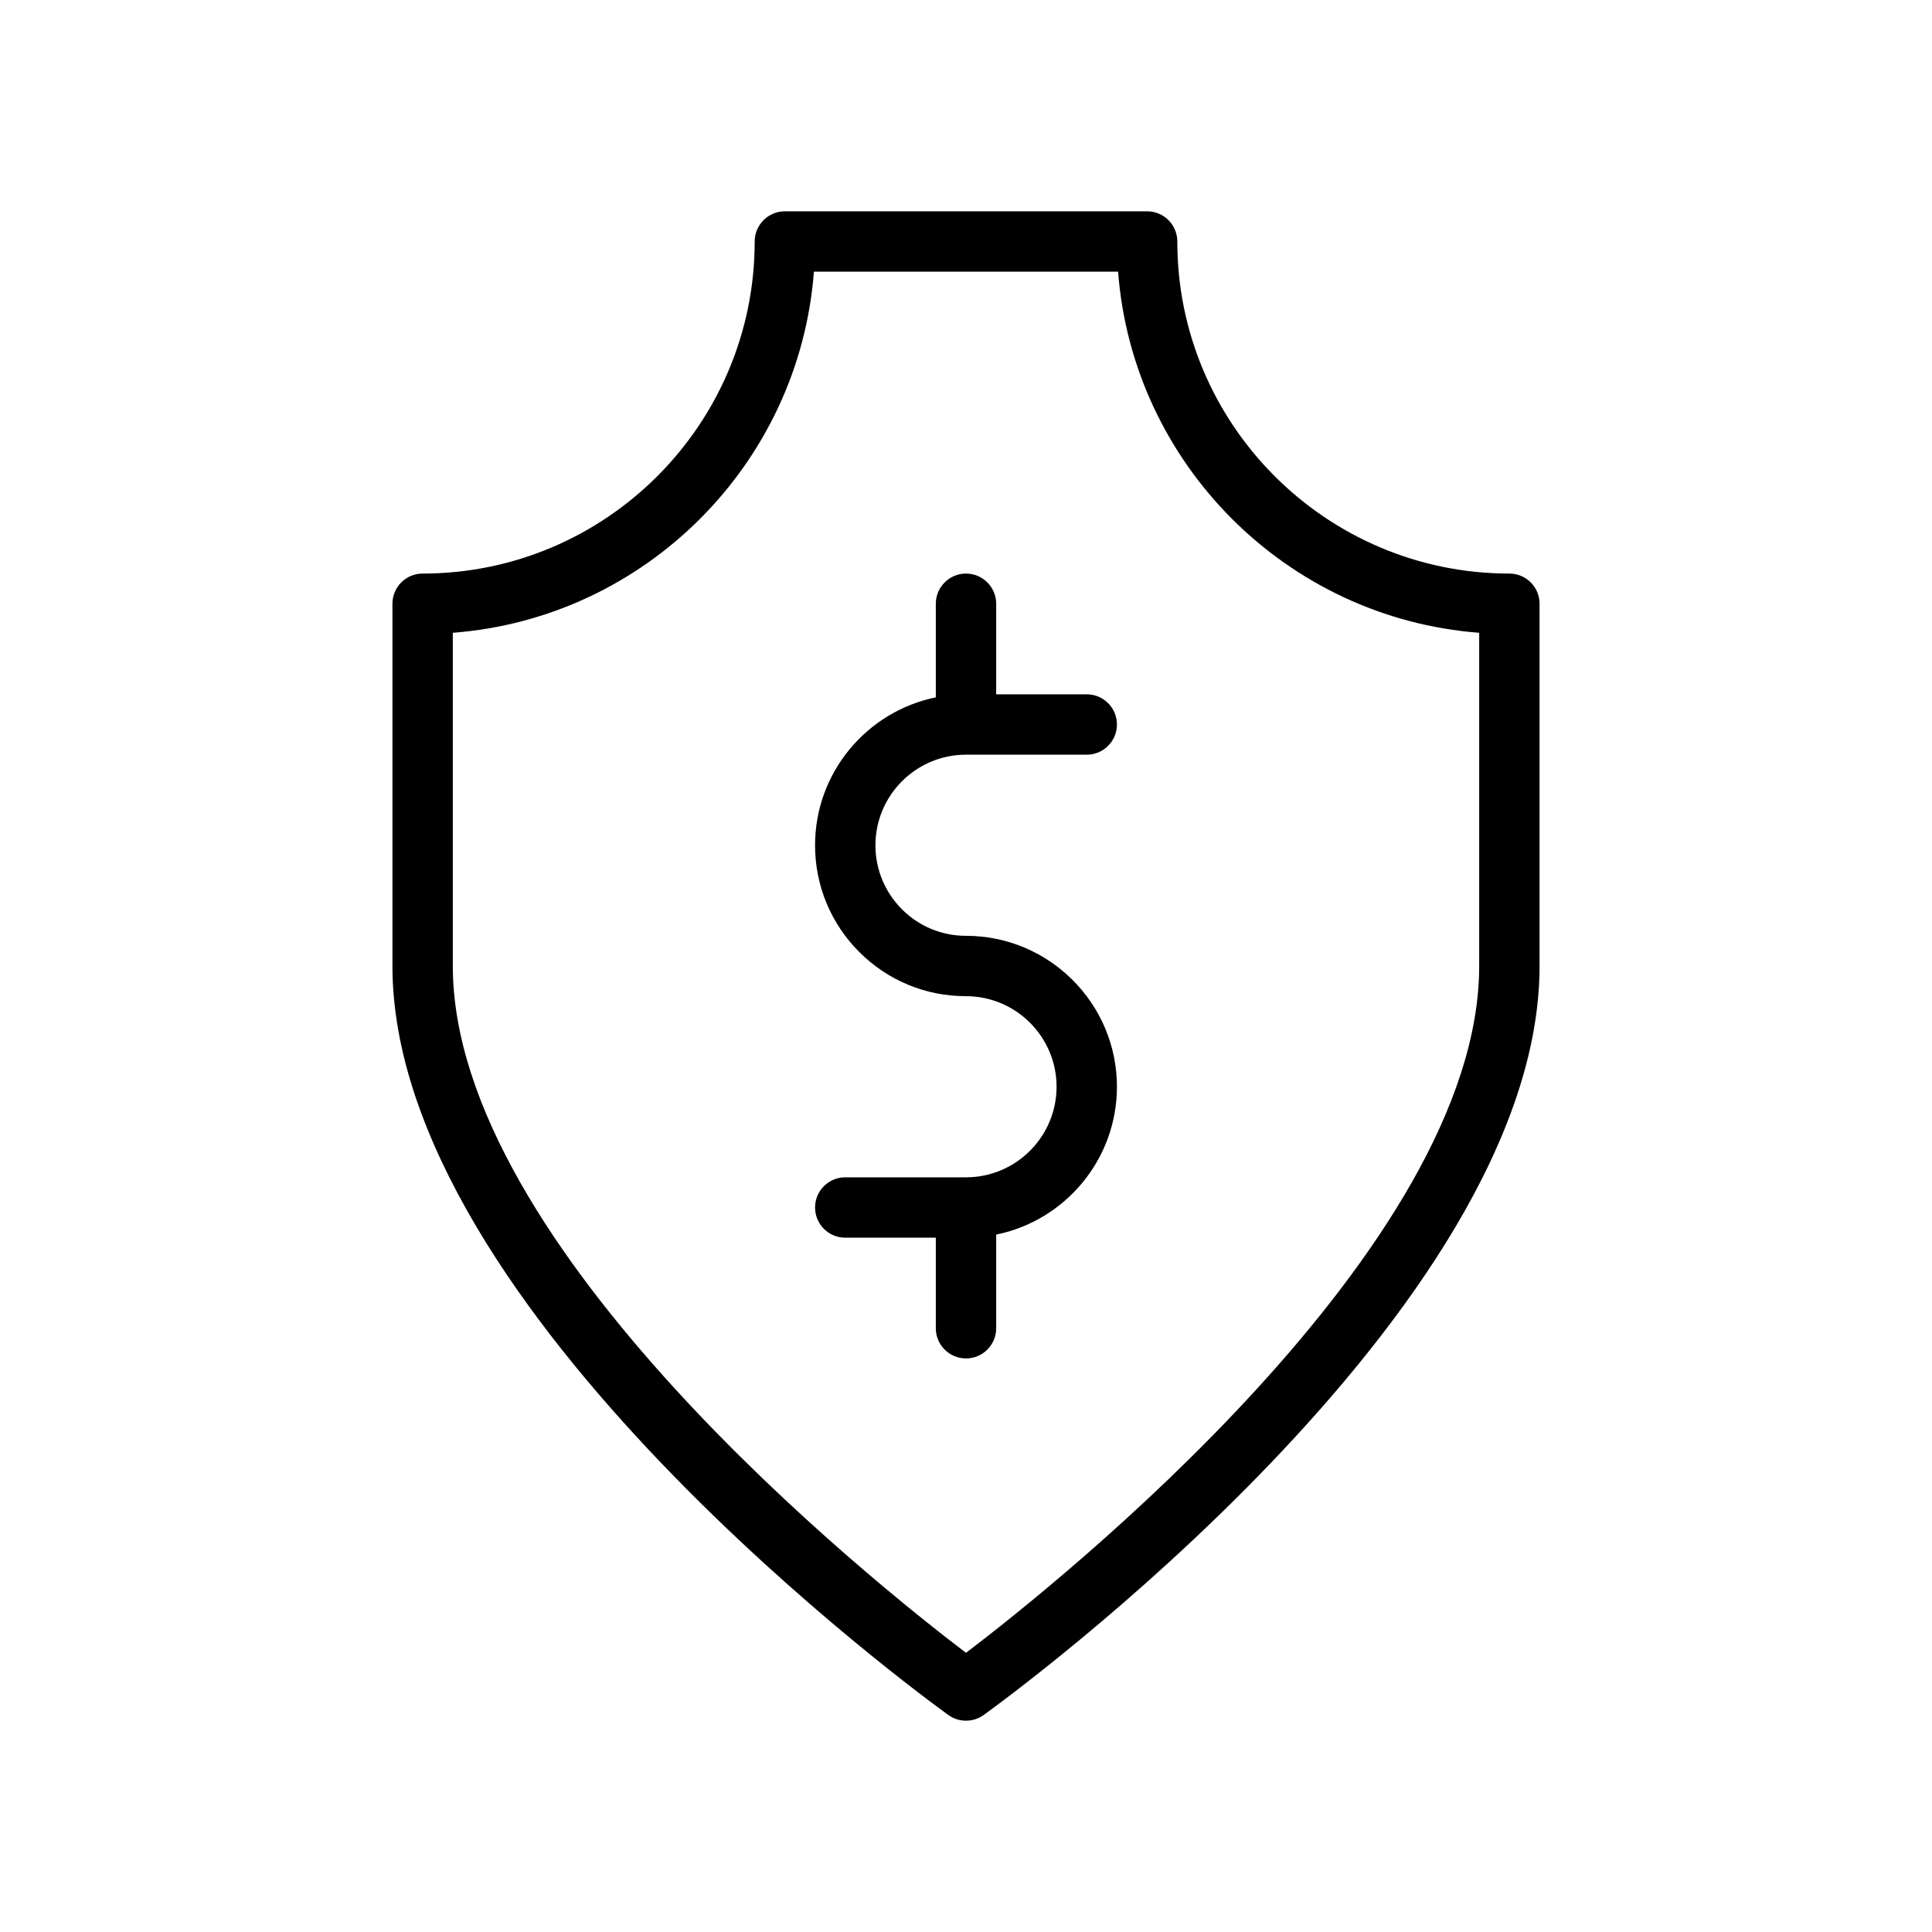<svg xmlns="http://www.w3.org/2000/svg" xmlns:xlink="http://www.w3.org/1999/xlink" version="1.1" x="0px" y="0px" viewBox="0 0 64 64" enable-background="new 0 0 64 64" xml:space="preserve" style="max-width:100%" height="100%"><g style="" fill="currentColor"><g style="" fill="currentColor"><path d="M50,19c-6.065,0-11-4.935-11-11c0-0.552-0.447-1-1-1H26c-0.552,0-1,0.448-1,1c0,6.065-4.935,11-11,11    c-0.552,0-1,0.448-1,1v12c0,11.426,17.664,24.271,18.416,24.812C31.59,56.938,31.795,57,32,57s0.41-0.062,0.584-0.188    C33.336,56.271,51,43.426,51,32V20C51,19.448,50.553,19,50,19z M49,32c0,9.313-13.948,20.432-17,22.752    C28.947,52.432,15,41.319,15,32V20.962C21.373,20.475,26.475,15.373,26.962,9l10.076,0C37.525,15.373,42.627,20.475,49,20.962V32z    " style="" fill="currentColor"></path><path d="M32,25h4c0.553,0,1-0.448,1-1s-0.447-1-1-1h-3v-3c0-0.552-0.448-1-1-1s-1,0.448-1,1v3.101c-2.279,0.465-4,2.484-4,4.899    c0,1.335,0.52,2.591,1.464,3.536S30.664,33,31.999,33c0,0,0,0,0.001,0c1.654,0,3,1.346,3,3s-1.346,3-3,3h-4c-0.552,0-1,0.447-1,1    s0.448,1,1,1h3v3c0,0.553,0.448,1,1,1s1-0.447,1-1v-3.102c2.279-0.464,4-2.484,4-4.898c0-2.757-2.243-5-5-5c0,0,0,0-0.001,0    c-0.801,0-1.554-0.312-2.12-0.878C29.312,29.554,29,28.801,29,28C29,26.345,30.346,25,32,25z" style="" fill="currentColor"></path></g></g></svg>
